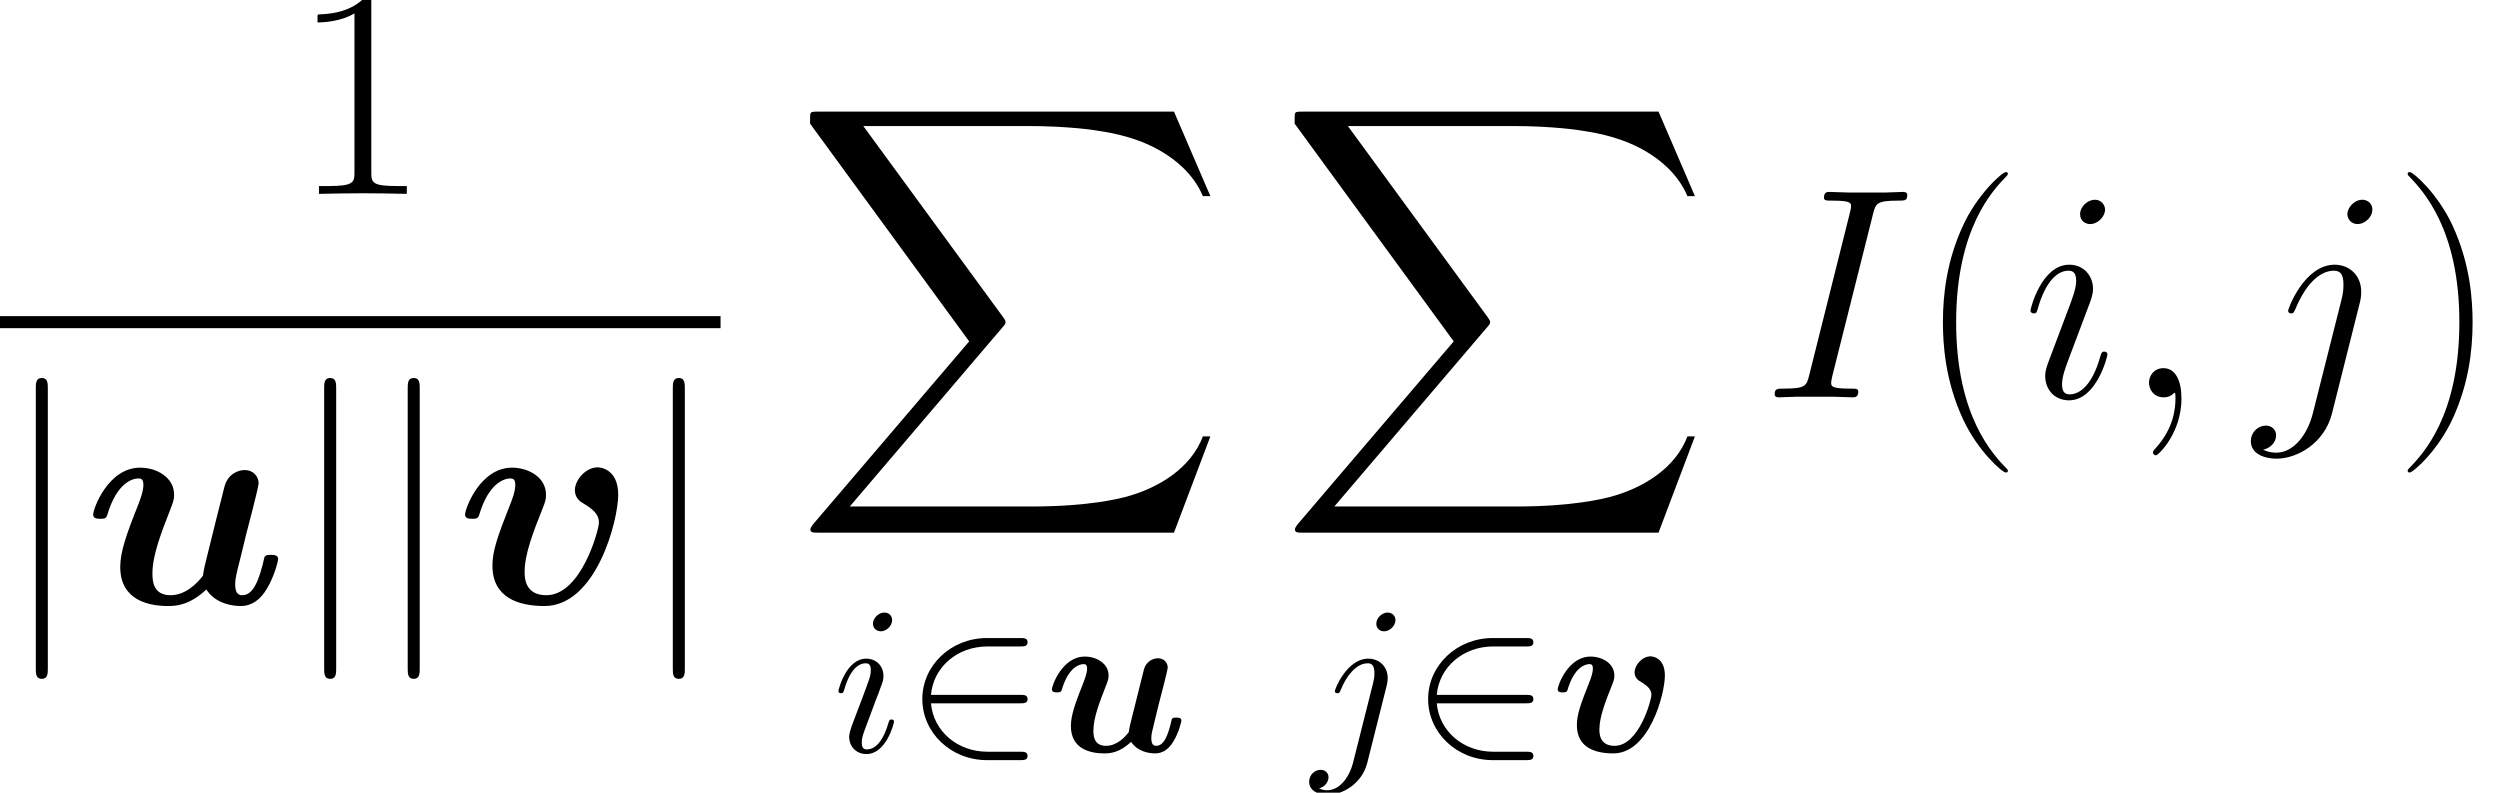 <?xml version='1.0' encoding='UTF-8'?>
<!-- This file was generated by dvisvgm 2.1.3 -->
<svg height='42.012pt' version='1.1' viewBox='167.472 66.75 132.503 42.012' width='132.503pt' xmlns='http://www.w3.org/2000/svg' xmlns:xlink='http://www.w3.org/1999/xlink'>
<defs>
<path d='M6.282 -3.537C6.36 -3.85 6.494 -4.385 6.494 -4.463C6.494 -4.698 6.315 -4.954 5.97 -4.954C5.791 -4.954 5.378 -4.854 5.233 -4.363C5.189 -4.207 4.686 -2.187 4.597 -1.819C4.53 -1.562 4.452 -1.239 4.43 -1.038C4.229 -0.77 3.794 -0.312 3.225 -0.312C2.566 -0.312 2.555 -0.87 2.555 -1.127C2.555 -1.808 2.901 -2.678 3.214 -3.481C3.325 -3.771 3.359 -3.85 3.359 -4.039C3.359 -4.686 2.711 -5.043 2.098 -5.043C0.915 -5.043 0.357 -3.526 0.357 -3.303C0.357 -3.147 0.524 -3.147 0.625 -3.147C0.759 -3.147 0.837 -3.147 0.881 -3.292C1.25 -4.53 1.852 -4.642 2.031 -4.642C2.109 -4.642 2.22 -4.642 2.22 -4.407C2.22 -4.151 2.087 -3.838 2.042 -3.704C1.573 -2.533 1.361 -1.908 1.361 -1.361C1.361 -0.089 2.477 0.089 3.135 0.089C3.459 0.089 3.95 0.045 4.553 -0.524C4.91 0.022 5.557 0.089 5.825 0.089C6.237 0.089 6.561 -0.145 6.795 -0.547C7.074 -0.993 7.219 -1.596 7.219 -1.651C7.219 -1.808 7.052 -1.808 6.952 -1.808C6.829 -1.808 6.784 -1.808 6.728 -1.752C6.706 -1.73 6.706 -1.707 6.639 -1.428C6.416 -0.558 6.17 -0.312 5.88 -0.312C5.713 -0.312 5.624 -0.424 5.624 -0.725C5.624 -0.915 5.668 -1.093 5.78 -1.54C5.858 -1.852 5.97 -2.299 6.025 -2.544L6.282 -3.537Z' id='g0-117'/>
<path d='M6.037 -4.039C6.037 -5.055 5.289 -5.055 5.278 -5.055C4.831 -5.055 4.43 -4.586 4.43 -4.207C4.43 -3.894 4.664 -3.76 4.765 -3.704C5.233 -3.426 5.322 -3.225 5.322 -3.002C5.322 -2.756 4.675 -0.312 3.37 -0.312C2.566 -0.312 2.566 -0.982 2.566 -1.183C2.566 -1.83 2.879 -2.644 3.236 -3.537C3.325 -3.76 3.359 -3.861 3.359 -4.039C3.359 -4.686 2.711 -5.043 2.098 -5.043C0.915 -5.043 0.357 -3.526 0.357 -3.303C0.357 -3.147 0.524 -3.147 0.625 -3.147C0.759 -3.147 0.837 -3.147 0.881 -3.292C1.239 -4.497 1.83 -4.642 2.031 -4.642C2.109 -4.642 2.22 -4.642 2.22 -4.407C2.22 -4.151 2.087 -3.827 2.053 -3.738C1.54 -2.444 1.372 -1.942 1.372 -1.406C1.372 -0.223 2.332 0.089 3.303 0.089C5.222 0.089 6.037 -3.08 6.037 -4.039Z' id='g0-118'/>
<use id='g4-106' transform='scale(1.429)' xlink:href='#g3-106'/>
<use id='g1-117' transform='scale(1.429)' xlink:href='#g0-117'/>
<use id='g1-118' transform='scale(1.429)' xlink:href='#g0-118'/>
<path d='M20.18 22.316L22.109 17.215H21.711C21.089 18.873 19.399 19.957 17.566 20.435C17.231 20.515 15.669 20.93 12.609 20.93H2.997L11.11 11.413C11.222 11.286 11.254 11.238 11.254 11.158C11.254 11.126 11.254 11.079 11.142 10.919L3.714 0.765H12.449C14.585 0.765 16.036 0.988 16.179 1.02C17.04 1.148 18.427 1.419 19.686 2.216C20.085 2.471 21.169 3.188 21.711 4.479H22.109L20.18 0H1.339C0.972 0 0.956 0.016 0.909 0.112C0.893 0.159 0.893 0.462 0.893 0.638L9.325 12.178L1.068 21.854C0.909 22.045 0.909 22.125 0.909 22.141C0.909 22.316 1.052 22.316 1.339 22.316H20.18Z' id='g2-88'/>
<path d='M6.115 -2.566C6.304 -2.566 6.505 -2.566 6.505 -2.79S6.304 -3.013 6.115 -3.013H1.384C1.518 -4.508 2.801 -5.579 4.374 -5.579H6.115C6.304 -5.579 6.505 -5.579 6.505 -5.802S6.304 -6.025 6.115 -6.025H4.352C2.444 -6.025 0.926 -4.575 0.926 -2.79S2.444 0.446 4.352 0.446H6.115C6.304 0.446 6.505 0.446 6.505 0.223S6.304 0 6.115 0H4.374C2.801 0 1.518 -1.071 1.384 -2.566H6.115Z' id='g3-50'/>
<path d='M1.774 -7.967C1.774 -8.168 1.774 -8.369 1.551 -8.369S1.328 -8.168 1.328 -7.967V2.388C1.328 2.589 1.328 2.79 1.551 2.79S1.774 2.589 1.774 2.388V-7.967Z' id='g3-106'/>
<path d='M3.169 -6.974C3.169 -7.197 3.013 -7.376 2.756 -7.376C2.455 -7.376 2.154 -7.085 2.154 -6.784C2.154 -6.572 2.31 -6.382 2.578 -6.382C2.834 -6.382 3.169 -6.639 3.169 -6.974ZM2.321 -2.778C2.455 -3.102 2.455 -3.124 2.566 -3.426C2.656 -3.649 2.711 -3.805 2.711 -4.017C2.711 -4.519 2.354 -4.932 1.796 -4.932C0.748 -4.932 0.324 -3.314 0.324 -3.214C0.324 -3.102 0.435 -3.102 0.457 -3.102C0.569 -3.102 0.58 -3.124 0.636 -3.303C0.937 -4.352 1.384 -4.686 1.763 -4.686C1.852 -4.686 2.042 -4.686 2.042 -4.329C2.042 -4.095 1.964 -3.861 1.919 -3.749C1.83 -3.459 1.328 -2.165 1.149 -1.685C1.038 -1.395 0.893 -1.027 0.893 -0.792C0.893 -0.268 1.272 0.123 1.808 0.123C2.856 0.123 3.269 -1.495 3.269 -1.596C3.269 -1.707 3.169 -1.707 3.135 -1.707C3.024 -1.707 3.024 -1.674 2.968 -1.506C2.767 -0.803 2.399 -0.123 1.83 -0.123C1.64 -0.123 1.562 -0.234 1.562 -0.491C1.562 -0.77 1.629 -0.926 1.886 -1.607L2.321 -2.778Z' id='g5-105'/>
<path d='M4.43 -6.974C4.43 -7.186 4.274 -7.376 4.006 -7.376C3.749 -7.376 3.414 -7.119 3.414 -6.784C3.414 -6.561 3.571 -6.382 3.827 -6.382C4.128 -6.382 4.43 -6.673 4.43 -6.974ZM2.187 0.558C1.975 1.406 1.439 2.042 0.815 2.042C0.748 2.042 0.58 2.042 0.379 1.942C0.714 1.863 0.881 1.573 0.881 1.35C0.881 1.172 0.759 0.96 0.457 0.96C0.179 0.96 -0.145 1.194 -0.145 1.596C-0.145 2.042 0.301 2.287 0.837 2.287C1.618 2.287 2.656 1.696 2.935 0.591L3.961 -3.492C4.017 -3.716 4.017 -3.872 4.017 -3.905C4.017 -4.541 3.548 -4.932 2.99 -4.932C1.852 -4.932 1.216 -3.314 1.216 -3.214C1.216 -3.102 1.328 -3.102 1.35 -3.102C1.451 -3.102 1.462 -3.113 1.551 -3.325C1.83 -4.006 2.343 -4.686 2.957 -4.686C3.113 -4.686 3.314 -4.642 3.314 -4.173C3.314 -3.917 3.28 -3.794 3.236 -3.604L2.187 0.558Z' id='g5-106'/>
<path d='M3.108 0.064C3.108 -0.861 2.805 -1.546 2.152 -1.546C1.642 -1.546 1.387 -1.132 1.387 -0.781S1.626 0 2.168 0C2.375 0 2.55 -0.064 2.694 -0.207C2.726 -0.239 2.742 -0.239 2.758 -0.239C2.79 -0.239 2.79 -0.016 2.79 0.064C2.79 0.59 2.694 1.626 1.769 2.662C1.594 2.853 1.594 2.885 1.594 2.917C1.594 2.997 1.674 3.076 1.753 3.076C1.881 3.076 3.108 1.897 3.108 0.064Z' id='g6-59'/>
<path d='M5.866 -9.708C6.009 -10.265 6.041 -10.425 7.205 -10.425C7.556 -10.425 7.683 -10.425 7.683 -10.728C7.683 -10.887 7.508 -10.887 7.46 -10.887C7.173 -10.887 6.822 -10.855 6.535 -10.855H4.575C4.256 -10.855 3.889 -10.887 3.571 -10.887C3.443 -10.887 3.268 -10.887 3.268 -10.584C3.268 -10.425 3.395 -10.425 3.714 -10.425C4.702 -10.425 4.702 -10.297 4.702 -10.122C4.702 -10.011 4.67 -9.915 4.639 -9.771L2.487 -1.18C2.343 -0.622 2.311 -0.462 1.148 -0.462C0.797 -0.462 0.654 -0.462 0.654 -0.159C0.654 0 0.813 0 0.893 0C1.18 0 1.53 -0.032 1.817 -0.032H3.778C4.097 -0.032 4.447 0 4.766 0C4.894 0 5.085 0 5.085 -0.287C5.085 -0.462 4.989 -0.462 4.639 -0.462C3.65 -0.462 3.65 -0.59 3.65 -0.781C3.65 -0.813 3.65 -0.893 3.714 -1.148L5.866 -9.708Z' id='g6-73'/>
<path d='M4.511 -2.279C4.511 -2.359 4.447 -2.423 4.352 -2.423C4.208 -2.423 4.192 -2.375 4.113 -2.104C3.698 -0.654 3.045 -0.159 2.519 -0.159C2.327 -0.159 2.104 -0.207 2.104 -0.685C2.104 -1.116 2.295 -1.594 2.471 -2.072L3.587 -5.037C3.634 -5.165 3.746 -5.452 3.746 -5.754C3.746 -6.424 3.268 -7.03 2.487 -7.03C1.02 -7.03 0.43 -4.718 0.43 -4.591C0.43 -4.527 0.494 -4.447 0.606 -4.447C0.749 -4.447 0.765 -4.511 0.829 -4.734C1.211 -6.073 1.817 -6.711 2.439 -6.711C2.582 -6.711 2.853 -6.695 2.853 -6.185C2.853 -5.77 2.646 -5.244 2.519 -4.894L1.403 -1.929C1.307 -1.674 1.211 -1.419 1.211 -1.132C1.211 -0.414 1.706 0.159 2.471 0.159C3.937 0.159 4.511 -2.168 4.511 -2.279ZM4.384 -9.947C4.384 -10.186 4.192 -10.473 3.842 -10.473C3.475 -10.473 3.061 -10.122 3.061 -9.708C3.061 -9.309 3.395 -9.182 3.587 -9.182C4.017 -9.182 4.384 -9.596 4.384 -9.947Z' id='g6-105'/>
<path d='M5.579 -5.053C5.643 -5.308 5.643 -5.531 5.643 -5.595C5.643 -6.52 4.957 -7.03 4.24 -7.03C2.63 -7.03 1.769 -4.702 1.769 -4.591C1.769 -4.511 1.833 -4.447 1.929 -4.447C2.056 -4.447 2.072 -4.511 2.152 -4.67C2.79 -6.217 3.587 -6.711 4.192 -6.711C4.527 -6.711 4.702 -6.535 4.702 -5.978C4.702 -5.595 4.655 -5.436 4.591 -5.149L3.076 0.861C2.774 2.04 2.024 2.933 1.148 2.933C1.084 2.933 0.749 2.933 0.446 2.774C0.829 2.694 1.132 2.391 1.132 2.008C1.132 1.753 0.94 1.498 0.59 1.498C0.175 1.498 -0.207 1.849 -0.207 2.327C-0.207 2.981 0.494 3.252 1.148 3.252C2.248 3.252 3.698 2.439 4.097 0.845L5.579 -5.053ZM6.233 -9.947C6.233 -10.345 5.898 -10.473 5.707 -10.473C5.276 -10.473 4.91 -10.058 4.91 -9.708C4.91 -9.468 5.101 -9.182 5.452 -9.182C5.818 -9.182 6.233 -9.532 6.233 -9.947Z' id='g6-106'/>
<path d='M4.878 3.889C4.878 3.873 4.878 3.842 4.83 3.794C4.097 3.045 2.136 1.004 2.136 -3.969S4.065 -10.967 4.846 -11.764C4.846 -11.78 4.878 -11.812 4.878 -11.86S4.83 -11.939 4.766 -11.939C4.591 -11.939 3.236 -10.76 2.455 -9.006C1.658 -7.237 1.435 -5.515 1.435 -3.985C1.435 -2.837 1.546 -0.893 2.503 1.164C3.268 2.821 4.575 3.985 4.766 3.985C4.846 3.985 4.878 3.953 4.878 3.889Z' id='g7-40'/>
<path d='M4.192 -3.969C4.192 -5.117 4.081 -7.062 3.124 -9.118C2.359 -10.776 1.052 -11.939 0.861 -11.939C0.813 -11.939 0.749 -11.923 0.749 -11.844C0.749 -11.812 0.765 -11.796 0.781 -11.764C1.546 -10.967 3.491 -8.942 3.491 -3.985C3.491 0.988 1.562 3.013 0.781 3.81C0.765 3.842 0.749 3.858 0.749 3.889C0.749 3.969 0.813 3.985 0.861 3.985C1.036 3.985 2.391 2.805 3.172 1.052C3.969 -0.717 4.192 -2.439 4.192 -3.969Z' id='g7-41'/>
<path d='M4.24 -10.186C4.24 -10.521 4.224 -10.537 4.001 -10.537C3.379 -9.787 2.439 -9.548 1.546 -9.516C1.498 -9.516 1.419 -9.516 1.403 -9.484S1.387 -9.421 1.387 -9.086C1.881 -9.086 2.71 -9.182 3.347 -9.564V-1.164C3.347 -0.606 3.316 -0.414 1.945 -0.414H1.466V0C2.232 -0.016 3.029 -0.032 3.794 -0.032S5.356 -0.016 6.121 0V-0.414H5.643C4.272 -0.414 4.24 -0.59 4.24 -1.164V-10.186Z' id='g7-49'/>
</defs>
<g id='page1'>
<use x='182.912' xlink:href='#g7-49' y='77.025'/>
<rect height='0.638' width='38.19' x='167.472' y='83.505'/>
<use x='167.472' xlink:href='#g4-106' y='98.743'/>
<use x='171.9' xlink:href='#g1-117' y='98.743'/>
<use x='182.755' xlink:href='#g4-106' y='98.743'/>
<use x='187.183' xlink:href='#g4-106' y='98.743'/>
<use x='191.611' xlink:href='#g1-118' y='98.743'/>
<use x='201.234' xlink:href='#g4-106' y='98.743'/>
<use x='209.514' xlink:href='#g2-88' y='72.665'/>
<use x='211.586' xlink:href='#g5-105' y='106.592'/>
<use x='215.43' xlink:href='#g3-50' y='106.592'/>
<use x='222.869' xlink:href='#g0-117' y='106.592'/>
<use x='235.196' xlink:href='#g2-88' y='72.665'/>
<use x='237.004' xlink:href='#g5-106' y='106.592'/>
<use x='242.238' xlink:href='#g3-50' y='106.592'/>
<use x='249.676' xlink:href='#g0-118' y='106.592'/>
<use x='260.877' xlink:href='#g6-73' y='87.809'/>
<use x='269.014' xlink:href='#g7-40' y='87.809'/>
<use x='274.659' xlink:href='#g6-105' y='87.809'/>
<use x='279.984' xlink:href='#g6-59' y='87.809'/>
<use x='286.976' xlink:href='#g6-106' y='87.809'/>
<use x='294.33' xlink:href='#g7-41' y='87.809'/>
</g>
</svg>